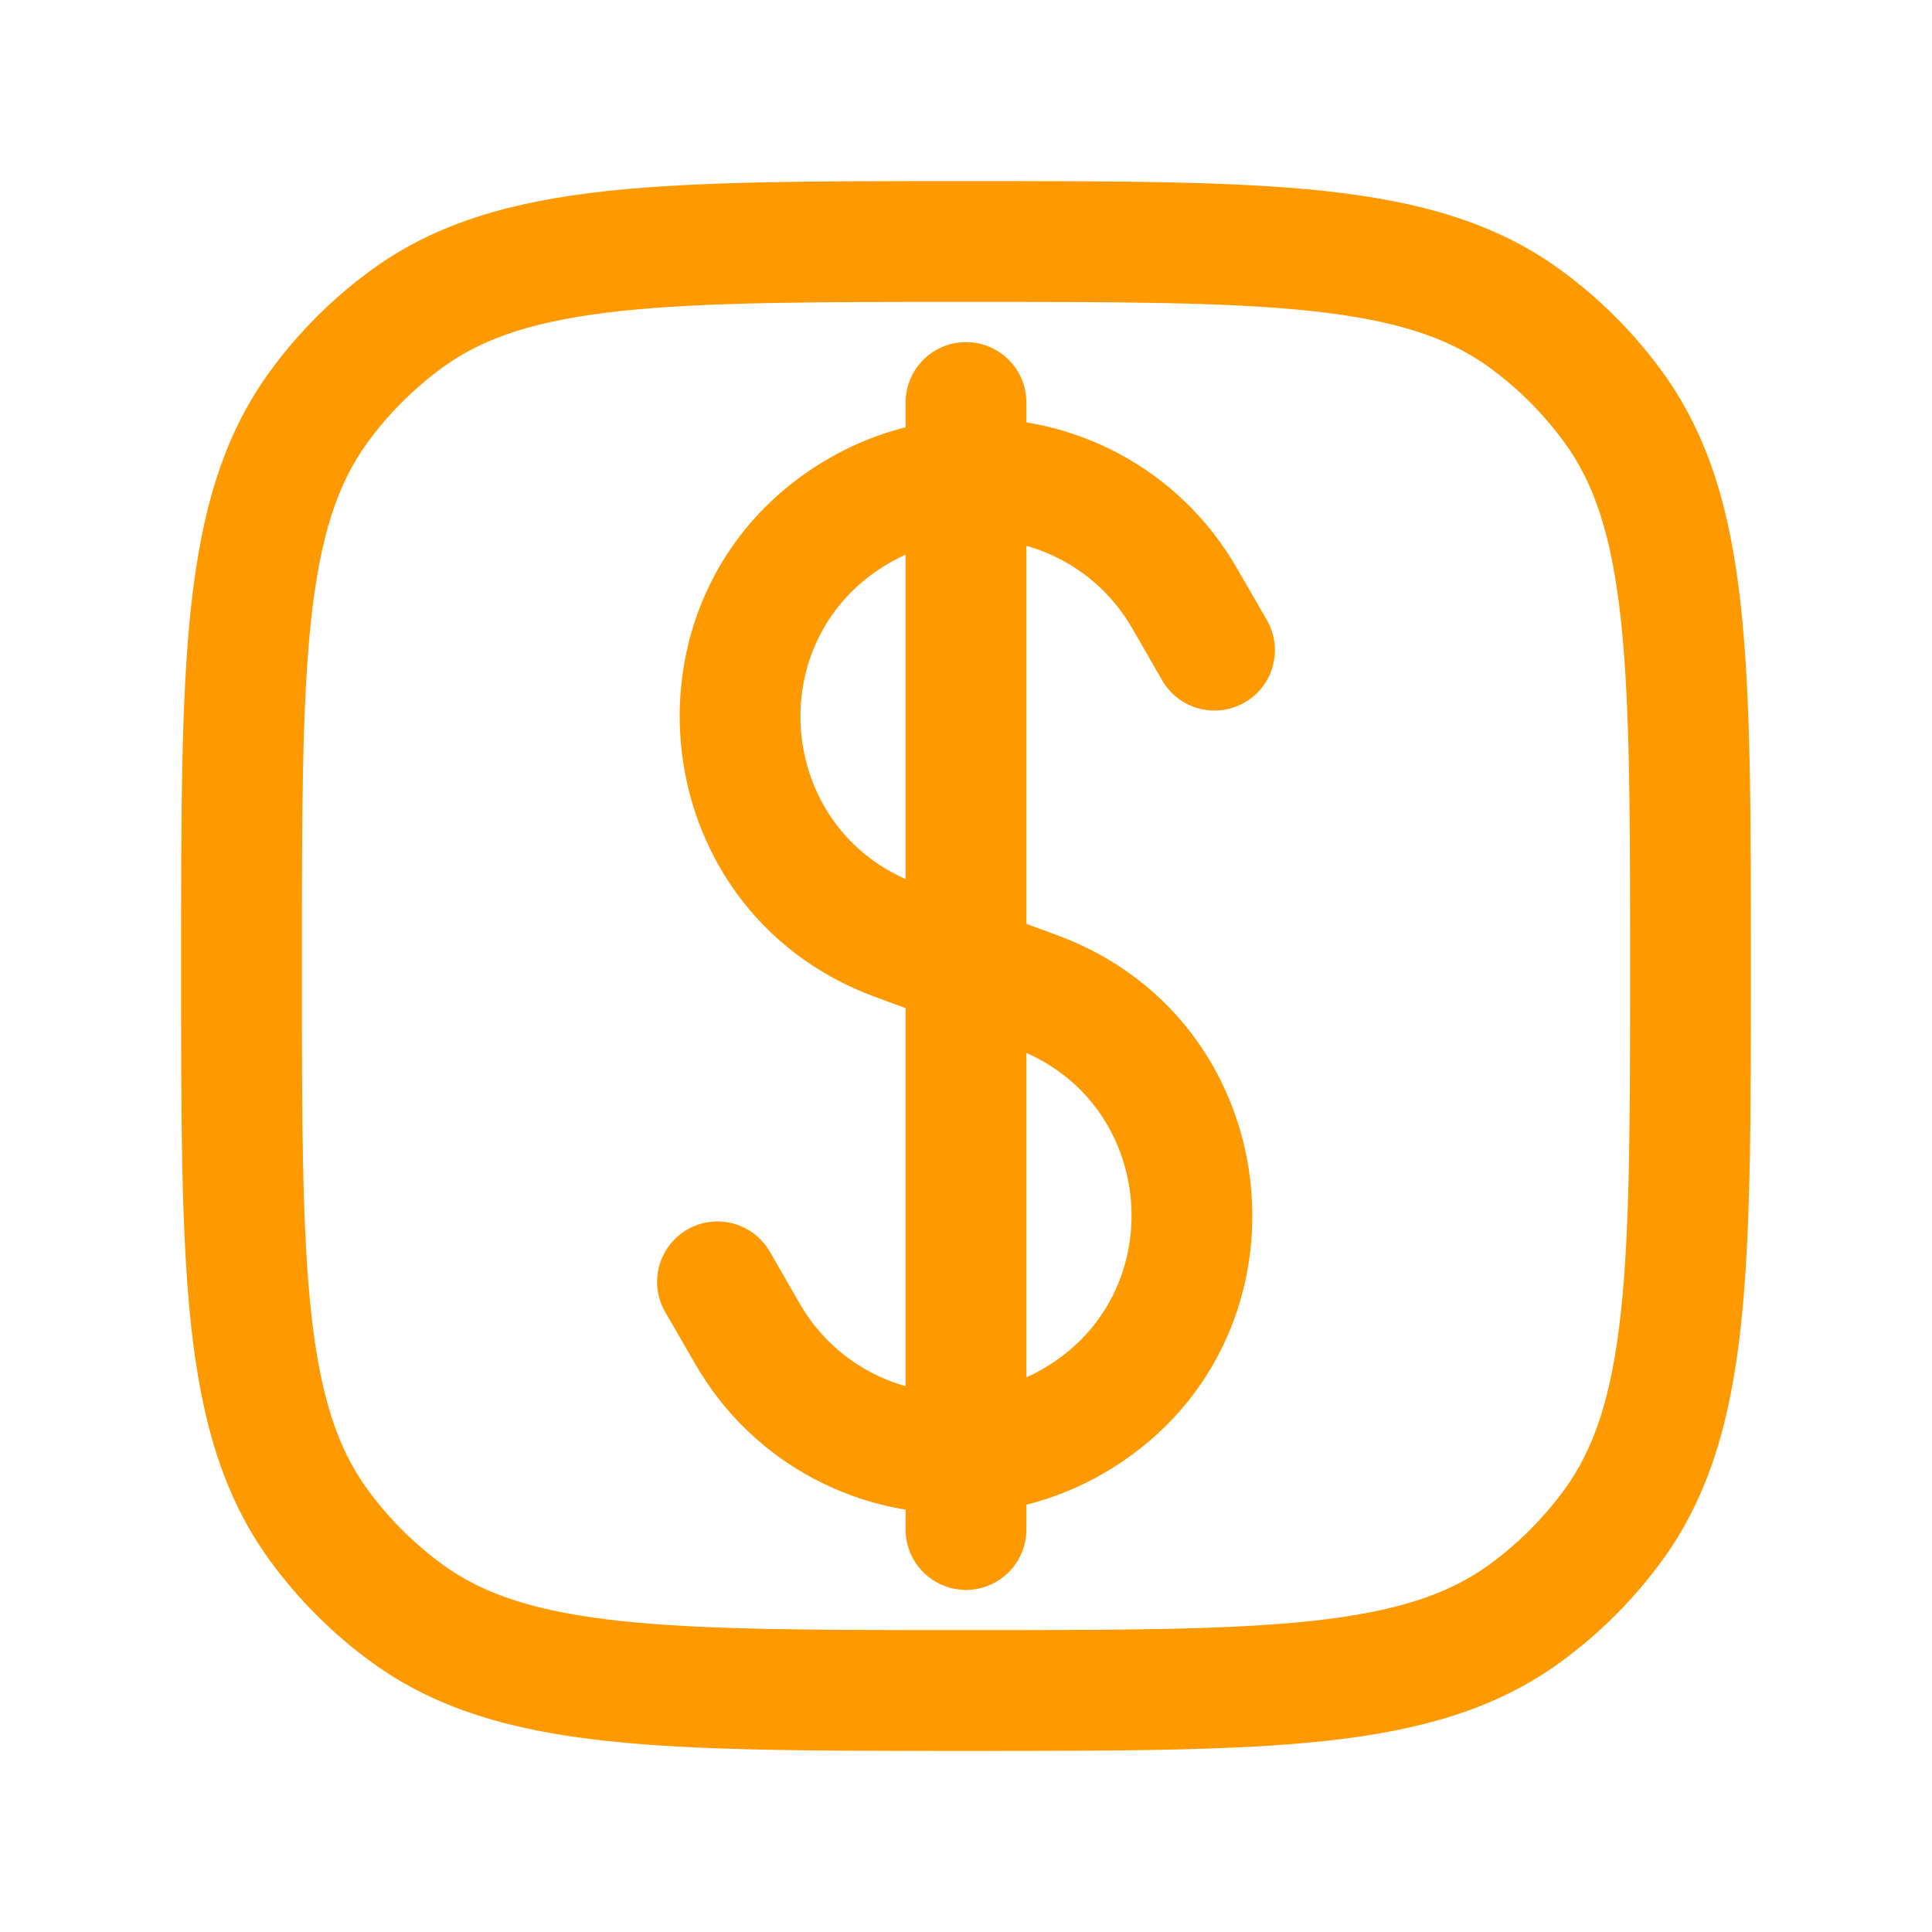 <svg width="27" height="27" viewBox="0 0 27 27" fill="none" xmlns="http://www.w3.org/2000/svg">
<path d="M12.656 21.375C12.656 21.841 13.034 22.219 13.5 22.219C13.966 22.219 14.344 21.841 14.344 21.375L12.656 21.375ZM14.344 5.625C14.344 5.159 13.966 4.781 13.5 4.781C13.034 4.781 12.656 5.159 12.656 5.625H14.344ZM16.242 9.508C16.475 9.912 16.991 10.05 17.395 9.817C17.799 9.584 17.937 9.068 17.704 8.664L16.242 9.508ZM16.551 8.355L17.281 7.933L16.551 8.355ZM12.521 13.14L12.812 12.348L12.521 13.14ZM14.479 13.86L14.77 13.068H14.77L14.479 13.86ZM10.45 18.645L9.719 19.067L10.45 18.645ZM10.758 17.492C10.525 17.088 10.009 16.95 9.605 17.183C9.202 17.416 9.063 17.932 9.296 18.335L10.758 17.492ZM14.994 19.863L14.572 19.132L14.994 19.863ZM12.006 7.137L12.428 7.868L12.006 7.137ZM5.694 22.551L6.19 21.868L5.694 22.551ZM4.449 21.306L5.132 20.81L4.449 21.306ZM22.551 21.306L21.868 20.81L22.551 21.306ZM21.306 22.551L20.81 21.868L21.306 22.551ZM21.306 4.449L20.81 5.132L21.306 4.449ZM22.551 5.694L21.868 6.19L22.551 5.694ZM5.694 4.449L6.19 5.132L5.694 4.449ZM4.449 5.694L5.132 6.19L4.449 5.694ZM17.704 8.664L17.281 7.933L15.82 8.776L16.242 9.508L17.704 8.664ZM11.18 18.224L10.758 17.492L9.296 18.335L9.719 19.067L11.18 18.224ZM14.188 14.652C16.163 15.379 16.395 18.08 14.572 19.132L15.416 20.594C18.478 18.826 18.089 14.289 14.77 13.068L14.188 14.652ZM11.584 6.406C8.522 8.174 8.912 12.711 12.23 13.932L12.812 12.348C10.837 11.621 10.605 8.92 12.428 7.868L11.584 6.406ZM13.5 22.781C11.372 22.781 9.844 22.78 8.66 22.652C7.493 22.525 6.761 22.283 6.19 21.868L5.198 23.233C6.105 23.892 7.167 24.188 8.479 24.33C9.774 24.47 11.41 24.469 13.5 24.469V22.781ZM2.531 13.5C2.531 15.59 2.53 17.226 2.67 18.521C2.813 19.833 3.108 20.895 3.767 21.802L5.132 20.81C4.717 20.239 4.475 19.507 4.348 18.34C4.22 17.156 4.219 15.628 4.219 13.5H2.531ZM6.19 21.868C5.784 21.573 5.427 21.216 5.132 20.81L3.767 21.802C4.166 22.351 4.649 22.834 5.198 23.233L6.19 21.868ZM22.781 13.5C22.781 15.628 22.78 17.156 22.652 18.34C22.525 19.507 22.283 20.239 21.868 20.81L23.233 21.802C23.892 20.895 24.188 19.833 24.33 18.521C24.47 17.226 24.469 15.59 24.469 13.5H22.781ZM13.5 24.469C15.59 24.469 17.226 24.47 18.521 24.33C19.833 24.188 20.895 23.892 21.802 23.233L20.81 21.868C20.239 22.283 19.507 22.525 18.34 22.652C17.156 22.78 15.628 22.781 13.5 22.781V24.469ZM21.868 20.81C21.573 21.216 21.216 21.573 20.81 21.868L21.802 23.233C22.351 22.834 22.834 22.351 23.233 21.802L21.868 20.81ZM13.5 4.219C15.628 4.219 17.156 4.22 18.34 4.348C19.507 4.475 20.239 4.717 20.81 5.132L21.802 3.767C20.895 3.108 19.833 2.813 18.521 2.67C17.226 2.53 15.59 2.531 13.5 2.531V4.219ZM24.469 13.5C24.469 11.41 24.47 9.774 24.33 8.479C24.188 7.167 23.892 6.105 23.233 5.198L21.868 6.19C22.283 6.761 22.525 7.493 22.652 8.66C22.78 9.844 22.781 11.372 22.781 13.5H24.469ZM20.81 5.132C21.216 5.427 21.573 5.784 21.868 6.19L23.233 5.198C22.834 4.649 22.351 4.166 21.802 3.767L20.81 5.132ZM13.5 2.531C11.41 2.531 9.774 2.53 8.479 2.67C7.167 2.813 6.105 3.108 5.198 3.767L6.19 5.132C6.761 4.717 7.493 4.475 8.66 4.348C9.844 4.22 11.372 4.219 13.5 4.219V2.531ZM4.219 13.5C4.219 11.372 4.22 9.844 4.348 8.66C4.475 7.493 4.717 6.761 5.132 6.19L3.767 5.198C3.108 6.105 2.813 7.167 2.67 8.479C2.53 9.774 2.531 11.41 2.531 13.5H4.219ZM5.198 3.767C4.649 4.166 4.166 4.649 3.767 5.198L5.132 6.19C5.427 5.784 5.784 5.427 6.19 5.132L5.198 3.767ZM17.281 7.933C16.471 6.529 14.969 5.776 13.458 5.852L13.542 7.538C14.446 7.492 15.338 7.942 15.82 8.776L17.281 7.933ZM13.458 5.852C12.817 5.884 12.175 6.065 11.584 6.406L12.428 7.868C12.782 7.663 13.163 7.557 13.542 7.538L13.458 5.852ZM14.344 6.695V5.625H12.656V6.695H14.344ZM14.344 13.5L14.344 6.695L12.656 6.695L12.656 13.5L14.344 13.5ZM12.23 13.932L13.209 14.292L13.791 12.708L12.812 12.348L12.23 13.932ZM13.209 14.292L14.188 14.652L14.77 13.068L13.791 12.708L13.209 14.292ZM14.344 21.375L14.344 20.305L12.656 20.305L12.656 21.375L14.344 21.375ZM14.344 20.305L14.344 13.5L12.656 13.5L12.656 20.305L14.344 20.305ZM14.572 19.132C14.218 19.337 13.837 19.443 13.458 19.462L13.542 21.148C14.183 21.116 14.825 20.935 15.416 20.594L14.572 19.132ZM13.458 19.462C12.554 19.508 11.662 19.058 11.18 18.224L9.719 19.067C10.529 20.471 12.031 21.224 13.542 21.148L13.458 19.462Z" fill="#FF9900"/>
</svg>
